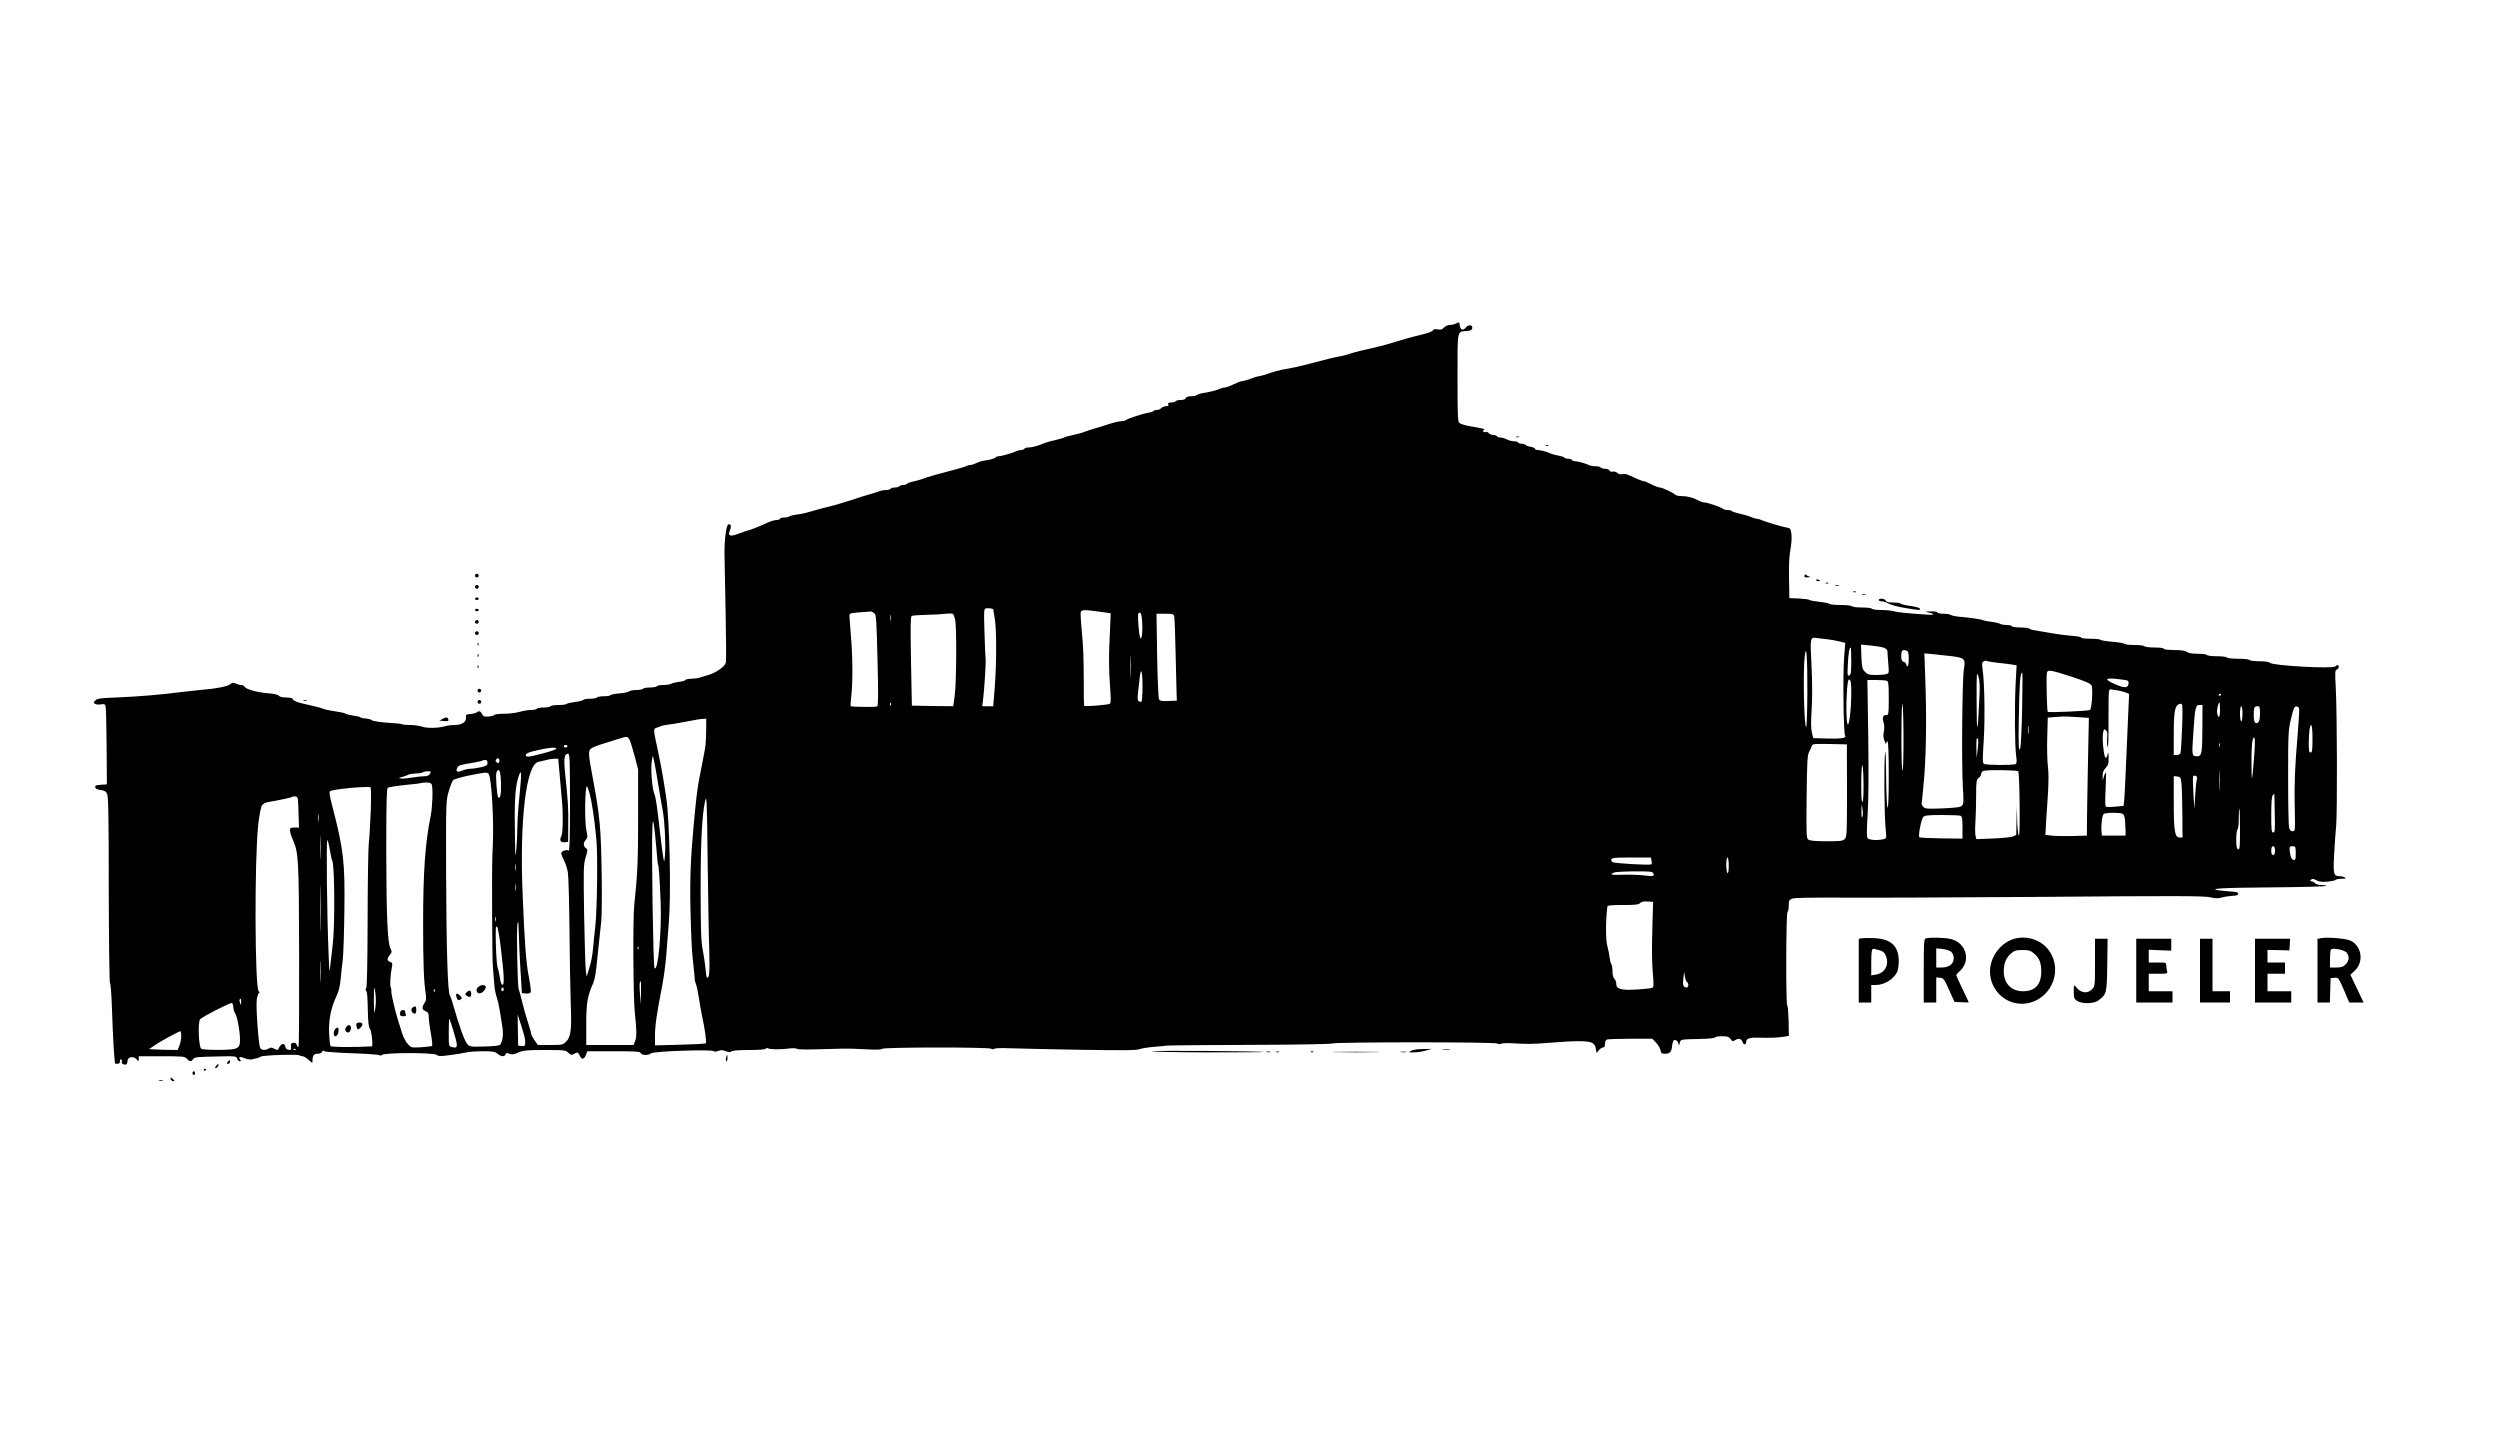 <?xml version="1.0" standalone="no"?>
<!DOCTYPE svg PUBLIC "-//W3C//DTD SVG 20010904//EN"
 "http://www.w3.org/TR/2001/REC-SVG-20010904/DTD/svg10.dtd">
<svg version="1.0" xmlns="http://www.w3.org/2000/svg"
 width="2000pt" height="1150pt" viewBox="0 0 2000 1150"
 preserveAspectRatio="xMidYMid meet">

<g transform="translate(0,1150) scale(0.1,-0.1)"
fill="#000000" stroke="none">
<path d="M11650 8913 c-14 -7 -37 -13 -52 -13 -15 0 -36 -9 -47 -21 -15 -16
-26 -19 -49 -14 -21 4 -33 2 -39 -8 -4 -8 -39 -22 -78 -31 -86 -20 -160 -41
-242 -67 -34 -11 -90 -26 -125 -34 -105 -23 -191 -45 -223 -56 -16 -6 -50 -15
-75 -20 -51 -9 -85 -17 -225 -54 -98 -26 -139 -35 -240 -53 -27 -5 -70 -17
-95 -26 -25 -10 -58 -20 -75 -23 -16 -2 -39 -8 -50 -12 -36 -15 -91 -31 -103
-31 -7 0 -35 -11 -64 -25 -28 -14 -60 -25 -70 -25 -10 0 -26 -4 -36 -9 -23
-12 -99 -31 -141 -36 -19 -3 -39 -9 -45 -15 -5 -5 -27 -10 -47 -10 -24 0 -39
-5 -43 -15 -3 -9 -18 -15 -40 -15 -19 0 -38 -4 -41 -10 -3 -5 -19 -10 -35 -10
-22 0 -28 -4 -24 -15 5 -11 -1 -15 -19 -15 -13 0 -30 -7 -37 -15 -7 -8 -23
-15 -36 -15 -12 0 -25 -4 -28 -9 -3 -5 -23 -11 -43 -14 -39 -5 -168 -48 -180
-60 -3 -4 -20 -7 -36 -7 -16 0 -61 -11 -100 -24 -40 -13 -92 -30 -117 -36 -25
-7 -58 -18 -75 -25 -16 -7 -57 -18 -90 -25 -33 -7 -64 -15 -70 -19 -5 -4 -37
-13 -70 -21 -33 -7 -73 -18 -90 -25 -52 -22 -100 -35 -128 -35 -14 0 -29 -4
-32 -10 -3 -5 -15 -10 -26 -10 -10 0 -27 -4 -37 -9 -25 -13 -121 -41 -143 -41
-10 0 -20 -4 -23 -9 -6 -9 -51 -21 -99 -27 -15 -2 -41 -11 -57 -19 -16 -8 -37
-15 -48 -15 -10 0 -22 -3 -25 -6 -6 -6 -105 -34 -262 -75 -22 -6 -49 -14 -60
-18 -31 -13 -87 -29 -122 -36 -18 -4 -35 -11 -38 -16 -4 -5 -17 -9 -30 -9 -13
0 -27 -4 -30 -10 -3 -5 -19 -10 -35 -10 -16 0 -32 -4 -35 -10 -3 -5 -19 -10
-35 -10 -16 0 -39 -4 -52 -9 -13 -5 -50 -17 -83 -26 -33 -9 -98 -30 -145 -46
-47 -15 -103 -32 -125 -38 -55 -13 -193 -50 -235 -63 -19 -6 -55 -12 -80 -15
-25 -3 -49 -9 -55 -14 -5 -5 -24 -9 -42 -9 -18 0 -33 -4 -33 -10 0 -5 -12 -10
-27 -10 -15 0 -47 -9 -72 -21 -25 -11 -55 -24 -66 -29 -11 -4 -31 -12 -45 -18
-14 -6 -34 -13 -45 -15 -11 -3 -46 -15 -78 -27 -69 -26 -87 -18 -67 29 13 33
7 53 -14 45 -16 -6 -31 -118 -30 -234 1 -47 4 -256 9 -466 4 -209 5 -392 2
-405 -8 -31 -77 -80 -137 -98 -25 -7 -58 -17 -74 -22 -16 -5 -46 -9 -67 -9
-21 0 -40 -4 -44 -9 -3 -6 -27 -13 -53 -16 -26 -3 -55 -10 -64 -16 -10 -5 -38
-9 -62 -9 -25 0 -48 -4 -51 -10 -3 -5 -28 -10 -55 -10 -27 0 -52 -4 -55 -10
-3 -5 -28 -10 -54 -10 -26 0 -52 -5 -58 -11 -6 -6 -41 -14 -77 -16 -37 -3 -69
-10 -72 -14 -3 -5 -27 -9 -54 -9 -27 0 -52 -4 -55 -10 -3 -5 -28 -10 -55 -10
-27 0 -51 -4 -55 -10 -3 -5 -33 -12 -66 -16 -32 -4 -62 -11 -65 -15 -3 -5 -32
-9 -64 -9 -32 0 -62 -4 -65 -10 -3 -5 -28 -10 -55 -10 -27 0 -52 -4 -55 -10
-3 -5 -25 -10 -48 -10 -23 0 -64 -7 -91 -15 -27 -8 -82 -15 -122 -15 -40 0
-75 -4 -78 -9 -3 -5 -24 -11 -47 -13 -35 -3 -43 0 -52 19 -11 24 -27 29 -43
14 -5 -5 -27 -11 -49 -13 -37 -3 -40 -5 -37 -29 3 -35 -34 -59 -90 -59 -24 0
-59 -4 -78 -10 -58 -16 -143 -17 -184 -3 -21 7 -64 13 -96 13 -31 0 -59 3 -63
6 -3 3 -36 7 -74 9 -92 5 -167 16 -173 26 -3 4 -23 9 -44 11 -20 1 -39 5 -42
9 -2 4 -28 10 -57 14 -28 4 -56 11 -62 15 -9 7 -34 12 -122 26 -21 3 -47 9
-58 14 -11 5 -42 14 -70 20 -100 22 -120 28 -147 38 -16 7 -28 16 -28 22 0 5
-22 10 -49 10 -30 0 -53 5 -60 14 -8 9 -38 16 -79 19 -86 6 -183 32 -194 52
-5 8 -18 15 -28 15 -10 0 -31 5 -44 12 -21 9 -29 8 -43 -5 -21 -18 -110 -36
-243 -47 -52 -5 -126 -13 -165 -18 -133 -18 -320 -34 -487 -41 -141 -5 -171
-9 -185 -24 -16 -16 -16 -19 -3 -28 8 -5 29 -7 47 -4 28 5 33 2 38 -17 3 -13
7 -158 8 -323 l2 -300 -48 -3 c-39 -3 -48 -6 -45 -20 2 -11 16 -19 43 -22 30
-4 43 -11 52 -31 10 -20 13 -196 13 -765 1 -430 5 -742 10 -749 5 -6 11 -80
14 -165 11 -309 21 -480 29 -480 4 0 14 0 22 0 8 0 15 9 15 21 0 11 4 18 10
14 5 -3 7 -12 4 -19 -6 -14 22 -30 37 -20 5 3 9 14 9 24 0 38 51 45 77 11 11
-14 12 -13 13 7 l0 22 183 0 c171 0 185 -1 202 -20 22 -25 34 -25 51 -2 11 15
34 17 179 20 162 4 167 3 172 -17 3 -12 12 -21 20 -21 12 0 13 3 4 13 -18 22
-1 27 38 11 22 -9 46 -12 61 -8 14 4 30 8 35 8 6 1 19 6 31 13 21 12 299 21
311 10 3 -4 14 -7 24 -7 9 0 31 -13 48 -29 31 -29 31 -29 31 -6 0 41 11 55 41
55 17 0 32 6 35 15 4 11 10 12 18 6 7 -6 108 -13 224 -17 117 -4 215 -11 218
-16 3 -5 12 -3 21 3 23 19 414 19 437 0 14 -12 31 -12 104 -2 48 6 106 16 130
21 23 6 84 10 136 10 79 0 96 -3 116 -20 27 -24 56 -26 64 -5 4 12 11 13 32 5
20 -8 36 -6 71 10 40 17 67 20 211 20 157 0 167 -1 189 -22 20 -19 27 -20 43
-10 28 17 35 15 48 -13 15 -34 35 -32 49 5 l11 30 211 0 c179 0 213 -2 217
-15 8 -19 62 -20 83 -1 19 16 477 32 500 17 9 -6 23 -5 38 2 18 8 33 7 59 -2
26 -10 39 -10 47 -2 7 7 59 11 138 11 76 0 130 4 134 10 4 6 11 7 17 4 16 -10
97 -11 163 -3 34 5 64 4 70 -1 10 -8 71 -8 370 1 28 1 107 -1 177 -5 84 -5
128 -4 133 3 8 14 853 15 875 1 9 -5 19 -5 25 0 6 5 61 7 121 4 60 -2 312 -8
559 -12 356 -6 457 -5 483 5 18 7 72 15 120 19 48 3 90 8 93 9 3 2 300 5 660
6 360 1 659 6 665 11 16 12 1297 13 1320 0 12 -6 26 -7 35 -1 9 5 61 5 120 1
67 -5 157 -4 254 5 202 17 314 18 347 2 20 -8 30 -22 34 -47 l7 -36 18 22 c9
12 24 22 33 22 11 0 16 9 16 29 0 17 6 31 16 35 9 3 94 6 189 6 l174 0 30 -32
c16 -17 32 -44 35 -60 4 -23 11 -28 33 -28 43 0 55 13 60 64 4 35 10 46 23 46
10 0 21 -10 25 -22 l7 -23 7 25 c7 25 7 25 144 28 80 1 137 7 137 12 0 6 24
10 54 10 45 0 58 -4 71 -22 13 -19 18 -21 35 -10 30 19 50 14 60 -14 11 -28
30 -24 30 6 0 21 33 31 90 29 89 -3 159 -1 203 6 l48 8 -2 119 c-2 65 -6 121
-11 124 -12 8 -10 741 2 749 6 3 10 26 10 51 0 39 3 46 28 55 17 7 145 9 362
8 184 -2 918 1 1630 6 1079 9 1304 8 1350 -3 41 -10 63 -11 90 -3 19 6 58 12
85 14 37 1 50 6 50 17 0 11 -13 16 -50 17 -27 2 -70 6 -94 9 -111 15 8 22 411
25 241 2 438 7 438 12 0 4 -17 7 -39 7 -22 0 -44 6 -51 15 -7 8 -20 15 -28 15
-13 0 -13 3 -4 12 10 10 19 10 42 -4 22 -12 43 -15 90 -11 33 3 63 10 66 14 3
5 24 9 47 9 31 0 38 3 27 10 -8 5 -26 10 -39 10 -52 0 -57 15 -48 172 4 79 11
181 16 228 10 99 8 911 -3 1111 -7 120 -6 137 8 142 9 4 16 13 16 22 0 18 -12
19 -27 4 -21 -21 -501 5 -525 29 -7 7 -40 12 -84 12 -40 0 -76 5 -79 10 -3 6
-44 10 -90 10 -46 0 -87 5 -90 10 -3 6 -39 10 -80 10 -41 0 -77 5 -80 10 -3 6
-37 10 -74 10 -44 0 -74 5 -87 15 -13 10 -45 14 -101 15 -49 0 -83 4 -83 10 0
6 -31 10 -74 10 -41 0 -78 5 -81 10 -3 6 -39 10 -79 10 -39 0 -76 4 -82 10 -5
5 -49 13 -97 16 -48 4 -90 11 -93 16 -3 4 -39 8 -80 8 -41 0 -74 4 -74 9 0 5
-33 12 -72 14 -40 3 -113 12 -163 21 -49 9 -109 19 -133 23 -23 3 -45 10 -48
14 -3 5 -34 9 -69 9 -35 0 -67 5 -70 10 -3 6 -22 10 -41 10 -20 0 -44 4 -54
10 -10 5 -42 13 -72 16 -29 3 -57 9 -63 12 -11 7 -101 21 -190 28 -33 3 -64
10 -70 15 -5 5 -31 9 -57 9 -26 0 -48 5 -48 10 0 6 -23 10 -52 9 -48 -1 -50
-2 -20 -9 61 -14 48 -22 -28 -16 -157 11 -216 17 -250 26 -19 6 -65 10 -102
10 -37 0 -70 5 -73 10 -3 6 -39 10 -80 10 -41 0 -77 5 -80 10 -3 6 -44 10 -90
10 -46 0 -86 4 -89 9 -3 5 -39 12 -78 16 -40 4 -78 11 -83 16 -6 4 -44 9 -85
11 l-75 3 -3 158 c-2 105 2 184 12 235 8 44 11 96 7 122 -5 38 -10 45 -31 48
-31 4 -189 51 -212 63 -10 5 -24 9 -33 9 -8 0 -29 6 -47 14 -18 8 -59 20 -91
27 -32 7 -60 16 -63 21 -3 4 -18 8 -33 8 -15 0 -31 4 -37 9 -12 13 -124 51
-147 51 -10 0 -31 6 -45 14 -50 27 -92 37 -152 38 -14 0 -31 5 -38 10 -23 20
-105 58 -123 58 -10 0 -32 8 -51 17 -58 29 -68 33 -78 33 -9 0 -65 23 -127 52
-12 6 -32 8 -44 5 -14 -4 -30 0 -41 10 -9 8 -26 13 -37 10 -12 -3 -22 1 -25 9
-3 8 -19 14 -35 14 -16 0 -33 5 -36 10 -3 6 -22 10 -41 10 -19 0 -42 4 -52 9
-29 14 -87 31 -110 31 -11 0 -24 5 -27 10 -3 6 -17 10 -30 10 -13 0 -26 4 -29
9 -4 5 -25 12 -48 16 -23 4 -49 11 -58 15 -28 14 -86 30 -108 30 -12 0 -22 4
-22 10 0 5 -16 12 -35 16 -19 3 -38 10 -41 15 -3 5 -16 9 -29 9 -13 0 -27 5
-30 10 -3 6 -19 10 -34 10 -16 0 -42 7 -57 15 -16 8 -39 15 -51 15 -12 0 -25
5 -28 10 -3 6 -17 10 -29 10 -13 0 -29 7 -36 15 -7 8 -16 12 -21 9 -5 -3 -14
-2 -20 2 -8 5 -8 9 1 14 13 8 11 9 -113 31 -37 6 -75 18 -83 26 -12 12 -14 72
-14 363 0 392 -5 366 76 372 27 3 40 9 42 21 6 28 -29 34 -50 8 -23 -29 -46
-21 -50 16 -3 27 -4 28 -28 16z m-3704 -2287 c0 0 6 -34 12 -74 15 -93 15
-354 0 -549 l-12 -153 -44 0 -44 0 6 48 c10 76 25 309 21 329 -2 10 -6 104 -9
210 -6 177 -5 192 11 196 14 4 56 -1 59 -7z m854 -20 l85 -12 -1 -44 c-1 -25
-5 -117 -9 -205 -5 -102 -3 -216 4 -314 9 -119 9 -156 0 -161 -14 -9 -198 -24
-205 -17 -3 3 -5 103 -4 224 0 133 -5 275 -15 364 -8 81 -12 154 -9 163 7 19
33 19 154 2z m-1807 -11 c17 -12 19 -42 27 -376 7 -268 6 -365 -2 -370 -11 -7
-205 -5 -213 2 -2 2 1 38 5 79 13 107 12 311 -2 474 -6 78 -12 152 -12 166 -1
24 2 25 79 31 44 3 85 6 90 7 6 1 18 -5 28 -13z m648 -51 c13 -57 11 -502 -3
-606 l-12 -88 -165 2 -166 3 -7 355 c-5 270 -4 356 5 362 7 4 55 8 107 9 52 1
122 4 155 8 33 4 64 4 68 0 5 -4 13 -24 18 -45z m1497 -30 c2 -43 0 -90 -4
-104 -6 -23 -7 -24 -14 -5 -10 29 -21 180 -13 188 18 19 28 -6 31 -79z m-2011
24 c-2 -13 -4 -5 -4 17 -1 22 1 32 4 23 2 -10 2 -28 0 -40z m2267 30 c3 -13 8
-149 11 -303 3 -154 7 -300 8 -325 l2 -45 -67 -3 c-56 -2 -68 0 -76 15 -5 10
-12 168 -15 351 l-5 332 69 0 c63 0 69 -2 73 -22z m5231 -183 c28 -3 70 -11
93 -17 l44 -11 -9 -116 c-11 -153 -5 -612 8 -628 15 -17 -37 -25 -155 -21
l-100 3 -11 45 c-8 32 -8 87 -2 185 6 91 6 213 -1 350 -12 231 -12 229 48 220
19 -2 58 -7 85 -10z m444 -66 c17 -6 30 -18 30 -27 0 -9 3 -53 7 -98 7 -79 6
-81 -17 -87 -13 -4 -51 -7 -85 -7 -52 0 -64 4 -85 26 -21 23 -24 36 -28 121
l-3 96 76 -7 c41 -4 89 -11 105 -17z m-259 -108 c0 -91 -3 -110 -16 -115 -15
-6 -16 4 -11 91 4 89 12 133 23 133 2 0 4 -49 4 -109z m-5763 -113 c-1 -40 -3
-8 -3 72 0 80 2 112 3 73 2 -40 2 -106 0 -145z m5412 -136 c-1 -150 -5 -274
-9 -277 -17 -10 -27 425 -13 556 13 126 23 5 22 -279z m795 332 c12 -5 16 -21
16 -65 0 -33 -4 -59 -10 -59 -5 0 -10 6 -10 14 0 8 -9 18 -20 21 -15 5 -20 15
-20 44 0 49 9 58 44 45z m355 -43 c111 -14 116 -20 102 -107 -14 -85 -19 -769
-8 -944 7 -99 6 -129 -5 -143 -11 -14 -36 -18 -153 -24 -127 -5 -142 -4 -159
12 -11 11 -15 26 -12 40 3 12 12 109 21 216 15 199 18 503 6 803 l-6 169 65
-6 c36 -4 103 -11 149 -16z m370 -53 c42 -4 94 -11 115 -14 l39 -7 -8 -146
c-9 -183 -7 -497 4 -576 6 -42 5 -62 -3 -67 -15 -11 -238 -10 -254 1 -12 7
-12 39 -2 192 11 177 6 467 -10 572 -6 38 -4 49 9 56 8 5 20 7 25 4 5 -4 43
-10 85 -15z m604 -115 c100 -33 141 -51 149 -66 13 -25 3 -188 -13 -197 -12
-8 -331 -22 -337 -15 -7 7 -13 287 -7 312 7 28 23 26 208 -34z m-7443 -72 c0
-66 -4 -122 -8 -125 -4 -2 -14 -1 -21 4 -11 6 -12 22 -7 67 4 32 9 84 13 116
10 97 23 63 23 -62z m6695 -96 c-13 -294 -22 -309 -22 -40 -1 241 0 257 14
215 11 -35 13 -75 8 -175z m342 -87 c-3 -161 -10 -304 -16 -318 -11 -28 -14
30 -11 220 5 305 11 390 28 390 3 0 2 -132 -1 -292z m851 203 c-4 -36 -29 -38
-104 -6 -98 42 -86 56 32 41 73 -9 75 -10 72 -35z m-2218 -82 c0 -127 -19
-278 -31 -239 -9 33 -11 155 -3 268 5 70 10 89 20 85 11 -4 14 -32 14 -114z
m284 105 c14 -5 16 -27 16 -140 0 -128 -1 -134 -20 -134 -27 0 -34 -22 -21
-62 6 -21 7 -47 2 -70 -6 -26 -5 -49 5 -75 7 -21 13 -30 14 -20 0 9 5 17 10
17 6 0 10 -97 10 -272 0 -180 -4 -268 -10 -258 -5 8 -10 118 -11 250 -1 134
-4 216 -8 190 -10 -61 -7 -483 3 -596 9 -91 9 -91 -15 -97 -42 -12 -116 -8
-128 7 -8 10 -8 58 0 187 7 115 9 327 5 627 l-7 452 70 0 c38 0 76 -3 85 -6z
m1846 -77 c19 -3 48 -10 64 -16 l29 -12 -6 -132 c-23 -540 -29 -668 -33 -713
l-5 -51 -66 -6 c-36 -4 -70 -4 -76 0 -6 4 -7 54 -2 139 3 74 4 134 1 134 -3 0
-10 -15 -15 -32 l-9 -33 -1 37 c-1 26 6 45 24 64 21 23 25 36 24 83 -1 42 -3
49 -8 27 -3 -17 -10 -29 -16 -28 -14 2 -29 151 -21 197 6 32 9 35 23 24 11
-10 14 -26 10 -64 -2 -27 -1 -59 4 -70 5 -12 8 75 7 210 -1 127 1 235 5 242 4
7 13 10 20 8 7 -3 28 -6 47 -8z m830 -31 c0 -3 -4 -8 -10 -11 -5 -3 -10 -1
-10 4 0 6 5 11 10 11 6 0 10 -2 10 -4z m-2549 -609 c-11 -39 -14 450 -3 528 4
30 8 -61 10 -223 1 -150 -2 -287 -7 -305z m-8094 521 c-3 -8 -6 -5 -6 6 -1 11
2 17 5 13 3 -3 4 -12 1 -19z m10633 -39 c0 -60 -13 -73 -23 -23 -4 25 9 84 19
84 2 0 4 -27 4 -61z m-303 -138 c-4 -104 -10 -196 -13 -205 -3 -9 -17 -16 -30
-16 l-24 0 0 170 c0 193 11 239 59 240 12 0 13 -30 8 -189z m162 -7 c0 -191
-5 -224 -39 -224 -46 0 -46 0 -34 178 14 212 18 232 50 232 l24 0 -1 -186z
m321 116 c0 -33 -4 -60 -10 -60 -6 0 -10 27 -10 60 0 33 4 60 10 60 6 0 10
-27 10 -60z m140 2 c0 -60 -12 -84 -36 -75 -10 3 -14 23 -14 62 0 62 4 71 32
71 15 0 18 -8 18 -58z m313 3 c-1 -27 -7 -106 -12 -175 -22 -254 -28 -399 -23
-582 4 -185 4 -188 -17 -188 -14 0 -23 9 -28 28 -5 15 -8 196 -8 402 0 360 1
379 24 473 21 88 26 98 45 95 18 -3 21 -9 19 -53z m-1774 -32 l92 -6 -7 -341
c-4 -188 -7 -399 -8 -471 l-1 -130 -115 -3 c-63 -2 -138 0 -166 3 l-51 6 3 52
c1 29 8 135 15 237 9 131 9 207 2 260 -5 41 -8 146 -5 232 l4 157 47 4 c25 2
58 4 72 5 14 1 67 -1 118 -5z m-10970 -110 c0 -54 -4 -118 -9 -143 -11 -59
-27 -146 -47 -245 -15 -80 -23 -146 -42 -350 -26 -275 -33 -451 -27 -701 7
-263 9 -310 26 -463 5 -45 9 -86 8 -90 -1 -3 4 -18 9 -32 6 -14 16 -61 23
-105 6 -43 18 -110 26 -149 23 -106 38 -215 31 -221 -3 -4 -96 -9 -207 -12
l-200 -5 0 78 c0 81 14 178 56 390 13 66 28 179 34 250 5 72 15 193 21 270 18
222 6 804 -20 985 -25 170 -41 260 -69 390 -35 160 -35 169 -15 176 10 3 27
10 38 14 11 5 40 11 65 14 25 2 90 14 145 24 55 11 112 21 128 21 l27 1 -1
-97z m10578 -20 c-2 -16 -4 -3 -4 27 0 30 2 43 4 28 2 -16 2 -40 0 -55z m2273
-43 c0 -91 -3 -110 -15 -110 -12 0 -15 15 -15 73 0 39 3 89 6 110 12 72 24 36
24 -73z m-13462 -12 c7 -15 25 -73 40 -130 l27 -103 0 -385 c0 -348 -5 -455
-31 -700 -12 -102 -8 -739 4 -855 16 -152 17 -200 2 -236 l-12 -29 -189 0
-189 0 0 168 c0 173 9 222 57 330 8 18 18 70 23 115 26 247 32 309 40 377 4
41 6 190 4 330 -6 433 -13 502 -79 855 -28 151 -29 178 -8 196 10 8 50 25 88
36 39 12 97 30 130 41 72 23 77 23 93 -10z m10784 -69 l-9 -74 -2 85 c-1 59 2
81 10 73 7 -7 7 -34 1 -84z m2214 -21 c-4 -62 -11 -142 -15 -178 -7 -57 -8
-48 -9 66 -2 145 5 224 21 224 7 0 8 -38 3 -112z m-279 40 c-3 -7 -5 -2 -5 12
0 14 2 19 5 13 2 -7 2 -19 0 -25z m-2981 -352 c0 -345 -1 -371 -18 -388 -16
-16 -35 -18 -146 -18 -87 0 -134 4 -145 13 -16 11 -17 39 -14 342 3 280 6 335
20 360 9 17 18 38 21 48 5 16 19 17 143 15 l138 -3 1 -369z m-10236 354 c0 -5
-7 -10 -15 -10 -8 0 -15 5 -15 10 0 6 7 10 15 10 8 0 15 -4 15 -10z m-90 -19
c0 -8 -54 -26 -170 -54 -49 -12 -66 -13 -72 -4 -10 17 16 29 102 48 85 19 140
23 140 10z m110 -432 c0 -271 -3 -388 -11 -384 -17 11 -59 -4 -59 -21 0 -8 10
-34 22 -57 12 -23 26 -67 31 -97 5 -30 11 -245 13 -476 2 -232 7 -492 10 -577
8 -202 1 -261 -36 -299 -27 -27 -32 -28 -128 -28 l-99 0 -27 38 c-14 21 -26
43 -26 50 0 6 -13 51 -28 99 -16 48 -37 122 -46 163 -10 41 -21 84 -26 95 -11
26 -19 479 -10 525 6 27 8 19 9 -40 2 -86 10 -270 20 -415 l6 -100 33 -3 c21
-2 34 2 38 12 3 8 -4 62 -15 119 -22 108 -35 285 -50 662 -25 594 28 1040 126
1060 15 3 44 10 64 15 20 6 50 10 66 10 l29 0 12 -137 c7 -76 15 -167 18 -203
10 -117 7 -255 -5 -279 -18 -32 -7 -53 26 -49 l28 3 1 135 c2 129 -1 181 -26
423 -11 112 -5 147 25 147 13 0 15 -54 15 -391z m709 126 c12 -71 26 -157 33
-190 15 -83 25 -266 18 -350 -5 -66 -6 -68 -13 -30 -4 22 -14 96 -22 165 -30
263 -37 314 -52 354 -18 49 -29 208 -18 262 l8 39 13 -60 c7 -33 22 -118 33
-190z m-1276 198 c-4 -10 -9 -11 -19 -2 -11 9 -12 15 -3 26 14 17 31 -1 22
-24z m-93 -6 c0 -19 -8 -24 -53 -35 -29 -6 -67 -12 -84 -12 -17 0 -47 -7 -66
-15 -40 -16 -54 -7 -38 24 10 19 25 23 135 41 33 6 62 12 64 15 3 3 14 5 24 5
12 0 18 -7 18 -23z m11000 -311 c-7 -7 -10 34 -10 130 0 195 14 223 18 35 1
-96 -1 -158 -8 -165z m2857 107 c-2 -37 -3 -9 -3 62 0 72 1 102 3 68 2 -34 2
-93 0 -130z m-13749 42 c2 -87 -6 -130 -22 -114 -11 11 -23 185 -14 202 21 40
33 10 36 -88z m148 -100 c-9 -81 -16 -191 -17 -244 -1 -53 -4 -134 -8 -181 -8
-81 -8 -78 -11 70 -6 289 0 408 23 489 29 98 33 60 13 -134z m11990 194 c11
-19 17 -525 5 -514 -6 6 -12 61 -14 125 l-3 115 -2 -118 -2 -117 -27 -12 c-16
-6 -87 -13 -160 -16 l-132 -5 -7 27 c-3 14 -4 61 -1 104 3 42 6 137 6 211 0
123 2 135 21 148 11 8 20 23 20 33 0 10 8 21 18 23 38 10 271 7 278 -4z
m-12706 -19 c-8 -14 -21 -20 -47 -20 -20 0 -64 -5 -99 -11 -34 -6 -72 -9 -85
-7 -22 4 -22 5 6 12 17 4 38 11 47 17 10 5 38 10 62 11 25 0 51 5 58 9 7 5 26
9 41 9 25 0 27 -2 17 -20z m467 2 c24 -15 46 -368 35 -587 -1 -22 -2 -52 -3
-67 -5 -112 -2 -829 4 -893 4 -44 9 -105 11 -135 1 -30 10 -78 19 -105 9 -28
21 -81 27 -120 6 -38 15 -96 20 -127 8 -54 1 -105 -18 -135 -5 -8 -49 -13
-126 -15 -116 -3 -118 -3 -140 23 -21 24 -65 149 -112 314 -9 33 -20 65 -25
71 -17 22 -28 369 -30 954 -2 598 -1 606 21 680 12 41 28 81 35 89 8 8 65 24
127 37 128 25 139 27 155 16z m13667 -51 c-4 -14 -10 -73 -13 -131 l-6 -105
-8 128 c-4 70 -5 132 -2 137 3 5 13 6 21 3 11 -4 14 -13 8 -32z m-122 -31 c3
-30 6 -139 7 -242 l1 -188 -23 0 c-39 0 -47 52 -47 284 l0 207 28 -3 c25 -3
28 -7 34 -58z m-13998 -6 c11 -30 6 -179 -9 -254 -43 -209 -60 -444 -60 -845
0 -340 5 -468 21 -577 5 -36 3 -54 -10 -72 -23 -35 -20 -55 9 -66 20 -8 25
-16 25 -47 0 -20 7 -79 17 -130 9 -51 13 -96 10 -100 -4 -3 -43 -8 -87 -11
-78 -4 -80 -4 -107 25 -16 17 -36 54 -45 84 -10 30 -24 75 -32 101 -25 78 -57
216 -55 235 1 10 -1 26 -6 36 -7 17 -2 101 11 164 5 26 2 32 -15 38 -26 8 -27
26 -2 56 17 21 17 27 5 50 -24 47 -33 262 -34 775 0 391 3 504 12 512 7 5 69
15 138 22 69 6 127 14 129 16 2 2 21 4 42 4 24 0 39 -5 43 -16z m-488 -212
c-4 -102 -11 -219 -16 -261 -4 -42 -9 -316 -9 -610 -1 -339 -5 -538 -11 -546
-5 -6 -7 -15 -3 -19 11 -10 13 -41 16 -174 2 -79 7 -126 15 -130 13 -9 29
-142 16 -143 -149 -8 -324 -7 -330 3 -4 6 -9 52 -11 101 -5 105 14 202 56 292
20 41 31 85 36 140 4 44 11 114 17 155 5 41 11 219 13 395 5 392 -6 485 -96
834 -23 87 -27 116 -17 122 26 16 296 42 322 30 5 -2 6 -82 2 -189z m1750 143
c18 -65 41 -214 55 -370 12 -129 6 -570 -9 -700 -6 -49 -13 -119 -16 -155 -6
-75 -18 -136 -39 -199 l-14 -45 -6 45 c-4 24 -10 225 -14 446 -6 375 -5 407
12 464 18 58 18 62 2 74 -22 16 -22 43 0 67 14 16 15 25 5 69 -17 72 -13 359
4 359 2 0 11 -25 20 -55z m958 -1255 c5 -178 0 -237 -19 -218 -4 4 -9 35 -11
70 -3 35 -13 101 -22 148 -14 70 -16 153 -17 480 0 391 11 604 37 717 11 48
14 -13 19 -473 4 -291 9 -617 13 -724z m12524 1095 c3 -136 2 -155 -12 -155
-14 0 -16 19 -16 143 0 98 4 147 12 155 7 7 12 12 13 12 0 0 2 -70 3 -155z
m-15810 8 l4 -123 -36 0 c-31 0 -36 -3 -36 -24 0 -13 9 -44 20 -68 49 -111 51
-144 53 -921 1 -401 -1 -733 -4 -739 -4 -6 -10 -1 -14 11 -5 15 -13 21 -28 19
-18 -2 -21 -9 -19 -31 3 -25 0 -28 -20 -25 -15 2 -24 11 -26 26 -4 28 -30 26
-46 -3 -6 -11 -12 -22 -14 -24 -1 -2 -14 2 -28 9 -20 11 -29 12 -44 2 -28 -17
-58 -15 -69 6 -13 26 -35 331 -27 385 4 25 12 49 18 53 7 4 6 9 -2 14 -32 20
-35 1058 -4 1334 8 72 21 140 29 152 8 12 28 24 47 27 86 14 191 37 196 42 4
3 15 5 27 3 19 -3 20 -11 23 -125z m12511 -38 c-5 -13 -8 3 -7 45 0 63 1 63 8
20 4 -25 4 -54 -1 -65z m3021 -100 c0 -142 -2 -164 -15 -159 -11 5 -15 24 -15
79 0 41 5 77 10 80 6 3 10 42 10 86 0 43 2 79 5 79 3 0 5 -74 5 -165z m-15373
68 c-2 -16 -4 -5 -4 22 0 28 2 40 4 28 2 -13 2 -35 0 -50z m14428 59 c21 -7
26 -30 29 -127 l1 -50 -95 0 -95 0 -3 35 c-2 19 -1 58 3 87 5 43 10 53 28 56
34 7 110 6 132 -1z m-1291 -18 c13 -5 16 -23 16 -95 l0 -88 -169 2 c-93 1
-172 5 -176 9 -11 11 15 147 32 163 11 12 44 15 148 15 73 0 140 -3 149 -6z
m-10434 -250 c6 -75 12 -140 15 -143 6 -10 13 -119 20 -296 10 -233 -22 -573
-49 -528 -11 18 -25 975 -17 1118 4 67 4 68 12 28 4 -23 13 -104 19 -179z
m-2683 -81 c-1 -43 -3 -8 -3 77 0 85 2 120 3 78 2 -43 2 -113 0 -155z m73 52
c6 -37 14 -75 19 -84 18 -38 21 -522 3 -666 -6 -49 -15 -124 -19 -165 -7 -72
-8 -69 -14 80 -14 336 -20 935 -10 919 6 -8 15 -46 21 -84z m15560 0 c0 -24
-5 -35 -15 -35 -10 0 -15 11 -15 35 0 24 5 35 15 35 10 0 15 -11 15 -35z m166
-20 c1 -38 -2 -55 -11 -55 -20 0 -32 22 -37 68 -3 39 -2 42 22 42 24 0 25 -3
26 -55z m-5154 -60 c3 -13 3 -27 0 -29 -10 -10 -307 7 -314 18 -22 33 -9 36
151 36 l159 0 4 -25z m618 -41 c0 -41 -4 -63 -10 -59 -5 3 -10 33 -10 66 0 33
4 59 10 59 6 0 10 -29 10 -66z m-9703 -36 c-2 -13 -4 -3 -4 22 0 25 2 35 4 23
2 -13 2 -33 0 -45z m-1560 -460 c-1 -84 -3 -16 -3 152 0 168 2 236 3 153 2
-84 2 -222 0 -305z m10647 446 c9 -3 16 -13 16 -21 0 -13 -10 -14 -72 -7 -40
5 -117 8 -170 6 -99 -3 -116 1 -75 18 25 10 277 13 301 4z m-9087 -146 c-2
-13 -4 -3 -4 22 0 25 2 35 4 23 2 -13 2 -33 0 -45z m9093 -253 c-6 -233 -6
-298 3 -416 8 -93 7 -107 -7 -112 -9 -4 -63 -9 -120 -13 -127 -8 -166 3 -166
46 0 15 -7 33 -15 40 -9 8 -15 30 -15 59 0 26 -4 51 -9 57 -5 5 -11 29 -14 54
-3 25 -11 65 -18 90 -14 54 -15 193 0 318 1 9 33 12 125 12 99 0 126 3 136 15
9 11 27 15 59 13 l46 -3 -5 -160z m-9253 8 c-3 -10 -5 -4 -5 12 0 17 2 24 5
18 2 -7 2 -21 0 -30z m42 -237 c25 -208 27 -280 9 -274 -7 3 -16 28 -19 57 -4
28 -12 64 -18 79 -5 15 -12 98 -14 184 -3 127 -2 154 9 144 8 -8 21 -85 33
-190z m1098 12 c-3 -8 -6 -5 -6 6 -1 11 2 17 5 13 3 -3 4 -12 1 -19z m-2540
-250 c-1 -40 -3 -10 -3 67 0 77 1 110 3 73 2 -37 2 -100 0 -140z m10930 -15
c15 -12 12 -43 -4 -43 -27 1 -33 18 -26 76 7 55 8 56 11 19 2 -22 10 -45 19
-52z m-8369 -85 l-1 -93 -7 80 c-6 73 -4 105 6 105 2 0 3 -42 2 -92z m-2123
-24 c3 -32 1 -81 -4 -109 -7 -43 -9 -35 -10 64 -1 121 6 144 14 45z m1025 51
c0 -8 -4 -15 -10 -15 -5 0 -10 7 -10 15 0 8 5 15 10 15 6 0 10 -7 10 -15z
m-553 -17 c-3 -8 -6 -5 -6 6 -1 11 2 17 5 13 3 -3 4 -12 1 -19z m-1548 -85 c0
-25 -1 -25 -8 -8 -5 11 -7 23 -4 28 8 14 13 7 12 -20z m-63 -39 c1 -17 8 -41
17 -55 16 -26 37 -141 37 -208 0 -71 -17 -79 -167 -80 -70 -1 -135 3 -143 9
-21 13 -28 213 -9 236 16 19 240 134 254 130 6 -1 10 -16 11 -32z m2335 -264
c2 -47 0 -51 -28 -48 l-28 3 -2 125 -2 125 29 -90 c16 -49 30 -101 31 -115z
m-578 88 c44 -146 43 -157 -9 -144 -24 6 -24 8 -24 116 0 61 2 110 4 110 2 0
15 -37 29 -82z m-2173 -58 c0 -22 -7 -56 -15 -76 l-14 -34 -121 2 c-66 2 -114
5 -107 7 6 2 26 15 43 28 33 24 193 112 207 113 4 0 7 -18 7 -40z m917 -106
c-3 -3 -12 -4 -19 -1 -8 3 -5 6 6 6 11 1 17 -2 13 -5z"/>
<path d="M3827 3605 c-23 -17 -18 -49 8 -52 22 -3 60 41 50 57 -9 14 -37 12
-58 -5z"/>
<path d="M3735 3563 c-16 -16 -16 -17 0 -30 22 -15 35 -9 35 17 0 27 -16 33
-35 13z"/>
<path d="M3653 3521 c9 -24 13 -27 28 -18 17 10 17 13 2 29 -26 29 -43 23 -30
-11z"/>
<path d="M3302 3441 c-19 -11 -11 -45 11 -49 13 -3 17 3 17 27 0 32 -6 37 -28
22z"/>
<path d="M3207 3413 c-4 -3 -7 -15 -7 -25 0 -13 7 -18 26 -18 20 0 25 4 20 16
-3 9 -6 20 -6 25 0 10 -23 12 -33 2z"/>
<path d="M2850 3306 c0 -8 3 -22 6 -31 6 -14 8 -14 25 1 27 24 24 44 -6 44
-15 0 -25 -6 -25 -14z"/>
<path d="M2770 3285 c-15 -18 -6 -45 14 -45 16 0 31 34 21 50 -9 14 -21 12
-35 -5z"/>
<path d="M2682 3268 c-7 -7 -12 -23 -12 -36 0 -38 34 -24 38 16 3 33 -6 40
-26 20z"/>
<path d="M12128 8003 c6 -2 18 -2 25 0 6 3 1 5 -13 5 -14 0 -19 -2 -12 -5z"/>
<path d="M12368 7933 c7 -3 16 -2 19 1 4 3 -2 6 -13 5 -11 0 -14 -3 -6 -6z"/>
<path d="M3800 6895 c0 -8 7 -15 15 -15 8 0 15 7 15 15 0 8 -7 15 -15 15 -8 0
-15 -7 -15 -15z"/>
<path d="M14437 6896 c-5 -13 0 -16 26 -15 21 1 25 3 12 6 -11 3 -23 10 -26
15 -3 5 -9 3 -12 -6z"/>
<path d="M14530 6860 c0 -6 7 -10 15 -10 8 0 15 2 15 4 0 2 -7 6 -15 10 -8 3
-15 1 -15 -4z"/>
<path d="M14608 6833 c7 -3 16 -2 19 1 4 3 -2 6 -13 5 -11 0 -14 -3 -6 -6z"/>
<path d="M3800 6805 c0 -8 7 -15 15 -15 8 0 15 7 15 15 0 8 -7 15 -15 15 -8 0
-15 -7 -15 -15z"/>
<path d="M14683 6813 c9 -2 23 -2 30 0 6 3 -1 5 -18 5 -16 0 -22 -2 -12 -5z"/>
<path d="M14828 6763 c7 -3 16 -2 19 1 4 3 -2 6 -13 5 -11 0 -14 -3 -6 -6z"/>
<path d="M14898 6743 c6 -2 18 -2 25 0 6 3 1 5 -13 5 -14 0 -19 -2 -12 -5z"/>
<path d="M3800 6710 c0 -5 7 -10 15 -10 8 0 15 5 15 10 0 6 -7 10 -15 10 -8 0
-15 -4 -15 -10z"/>
<path d="M15030 6700 c0 -5 9 -10 20 -10 11 0 28 -4 38 -9 46 -23 74 -31 160
-46 107 -18 112 -18 112 -6 0 9 -34 18 -105 28 -22 3 -44 9 -49 14 -6 5 -33 9
-62 9 -37 0 -54 4 -58 15 -6 17 -56 21 -56 5z"/>
<path d="M3800 6620 c0 -5 7 -10 15 -10 8 0 15 5 15 10 0 6 -7 10 -15 10 -8 0
-15 -4 -15 -10z"/>
<path d="M3800 6525 c0 -8 7 -15 15 -15 8 0 15 7 15 15 0 8 -7 15 -15 15 -8 0
-15 -7 -15 -15z"/>
<path d="M3800 6435 c0 -8 7 -15 15 -15 8 0 15 7 15 15 0 8 -7 15 -15 15 -8 0
-15 -7 -15 -15z"/>
<path d="M3821 6344 c0 -11 3 -14 6 -6 3 7 2 16 -1 19 -3 4 -6 -2 -5 -13z"/>
<path d="M3821 6254 c0 -11 3 -14 6 -6 3 7 2 16 -1 19 -3 4 -6 -2 -5 -13z"/>
<path d="M3821 6164 c0 -11 3 -14 6 -6 3 7 2 16 -1 19 -3 4 -6 -2 -5 -13z"/>
<path d="M3820 5975 c0 -8 7 -15 15 -15 8 0 15 7 15 15 0 8 -7 15 -15 15 -8 0
-15 -7 -15 -15z"/>
<path d="M2428 5893 c6 -2 18 -2 25 0 6 3 1 5 -13 5 -14 0 -19 -2 -12 -5z"/>
<path d="M3820 5885 c0 -8 7 -15 15 -15 8 0 15 7 15 15 0 8 -7 15 -15 15 -8 0
-15 -7 -15 -15z"/>
<path d="M3545 5751 l-30 -16 33 -3 c39 -4 47 1 35 20 -7 12 -13 12 -38 -1z"/>
<path d="M14893 3994 l-23 -5 0 -255 0 -254 50 0 50 0 0 70 0 70 35 0 c68 0
141 44 171 102 8 15 14 55 14 89 0 121 -62 178 -198 184 -42 2 -87 1 -99 -1z
m140 -95 c30 -8 42 -18 54 -46 29 -70 -7 -138 -81 -150 l-36 -6 0 100 c0 92 4
113 19 113 3 0 23 -5 44 -11z"/>
<path d="M15408 3993 c-17 -4 -18 -25 -18 -259 l0 -254 50 0 50 0 0 101 0 100
30 -3 c29 -3 34 -11 73 -98 l43 -95 57 -3 c31 -2 57 -2 57 0 0 2 -23 49 -50
106 -28 57 -50 107 -50 111 0 4 12 17 26 30 96 84 54 232 -74 260 -52 11 -160
13 -194 4z m202 -108 c12 -11 20 -31 20 -51 0 -45 -38 -74 -96 -74 l-44 0 0
76 0 77 50 -5 c28 -3 59 -13 70 -23z"/>
<path d="M16111 3989 c-84 -25 -158 -102 -182 -194 -44 -163 78 -325 245 -325
194 0 325 209 242 385 -51 112 -182 169 -305 134z m159 -115 c45 -38 60 -75
60 -146 0 -105 -49 -158 -147 -158 -92 0 -153 63 -153 158 0 66 18 110 59 145
27 23 42 27 91 27 48 0 64 -4 90 -26z"/>
<path d="M18563 3994 l-23 -5 0 -255 0 -254 50 0 49 0 3 98 3 97 31 3 c30 3
32 1 75 -97 l43 -101 58 0 57 0 -53 111 -53 111 34 32 c76 69 58 198 -33 241
-38 18 -191 30 -241 19z m210 -115 c24 -30 21 -66 -8 -94 -19 -20 -34 -25 -75
-25 l-50 0 0 68 c0 38 3 72 8 76 15 16 106 -3 125 -25z"/>
<path d="M16760 3800 c0 -189 0 -191 -25 -215 -37 -37 -88 -30 -127 19 -17 20
-18 20 -18 -36 0 -52 3 -59 27 -75 39 -26 133 -24 169 3 67 50 69 55 72 285
l3 209 -50 0 -51 0 0 -190z"/>
<path d="M17090 3735 l0 -255 145 0 145 0 0 45 0 45 -95 0 -95 0 0 70 0 70 76
0 c74 0 76 1 70 23 -3 12 -6 32 -6 45 0 21 -4 22 -70 22 l-70 0 0 51 0 51 90
-4 90 -3 0 48 0 47 -140 0 -140 0 0 -255z"/>
<path d="M17600 3735 l0 -255 120 0 120 0 0 45 0 45 -70 0 -70 0 0 210 0 210
-50 0 -50 0 0 -255z"/>
<path d="M18040 3735 l0 -255 145 0 145 0 0 45 0 45 -95 0 -95 0 0 70 0 70 70
0 70 0 0 45 0 45 -70 0 -70 0 0 51 0 50 88 -2 87 -2 3 46 3 47 -140 0 -141 0
0 -255z"/>
<path d="M11290 3094 c-24 -13 -24 -14 20 -13 25 0 68 6 95 14 l50 14 -70 -1
c-40 0 -81 -6 -95 -14z"/>
<path d="M11543 3103 c15 -2 39 -2 55 0 15 2 2 4 -28 4 -30 0 -43 -2 -27 -4z"/>
<path d="M9215 3090 c-16 -4 179 -8 434 -9 255 0 462 1 460 3 -8 7 -865 13
-894 6z"/>
<path d="M10133 3083 c9 -2 23 -2 30 0 6 3 -1 5 -18 5 -16 0 -22 -2 -12 -5z"/>
<path d="M10208 3083 c6 -2 18 -2 25 0 6 3 1 5 -13 5 -14 0 -19 -2 -12 -5z"/>
<path d="M10488 3083 c7 -3 16 -2 19 1 4 3 -2 6 -13 5 -11 0 -14 -3 -6 -6z"/>
<path d="M10693 3083 c87 -2 227 -2 310 0 84 1 13 3 -158 3 -170 0 -239 -2
-152 -3z"/>
<path d="M11208 3083 c12 -2 30 -2 40 0 9 3 -1 5 -23 4 -22 0 -30 -2 -17 -4z"/>
<path d="M5808 3035 c-3 -14 -1 -25 3 -25 5 0 9 11 9 25 0 14 -2 25 -4 25 -2
0 -6 -11 -8 -25z"/>
<path d="M1822 3005 c-11 -12 -10 -15 3 -15 8 0 15 7 15 15 0 18 -2 18 -18 0z"/>
<path d="M1730 2975 c-7 -9 -11 -18 -8 -20 3 -3 11 1 18 10 7 9 11 18 8 20 -3
3 -11 -1 -18 -10z"/>
<path d="M1630 2939 c0 -5 5 -7 10 -4 6 3 10 8 10 11 0 2 -4 4 -10 4 -5 0 -10
-5 -10 -11z"/>
<path d="M1540 2915 c0 -8 5 -15 10 -15 6 0 10 7 10 15 0 8 -4 15 -10 15 -5 0
-10 -7 -10 -15z"/>
<path d="M1366 2865 c4 -8 13 -15 21 -15 12 0 12 2 -1 15 -8 8 -17 15 -20 15
-3 0 -3 -7 0 -15z"/>
<path d="M1273 2853 c9 -2 23 -2 30 0 6 3 -1 5 -18 5 -16 0 -22 -2 -12 -5z"/>
</g>
</svg>
